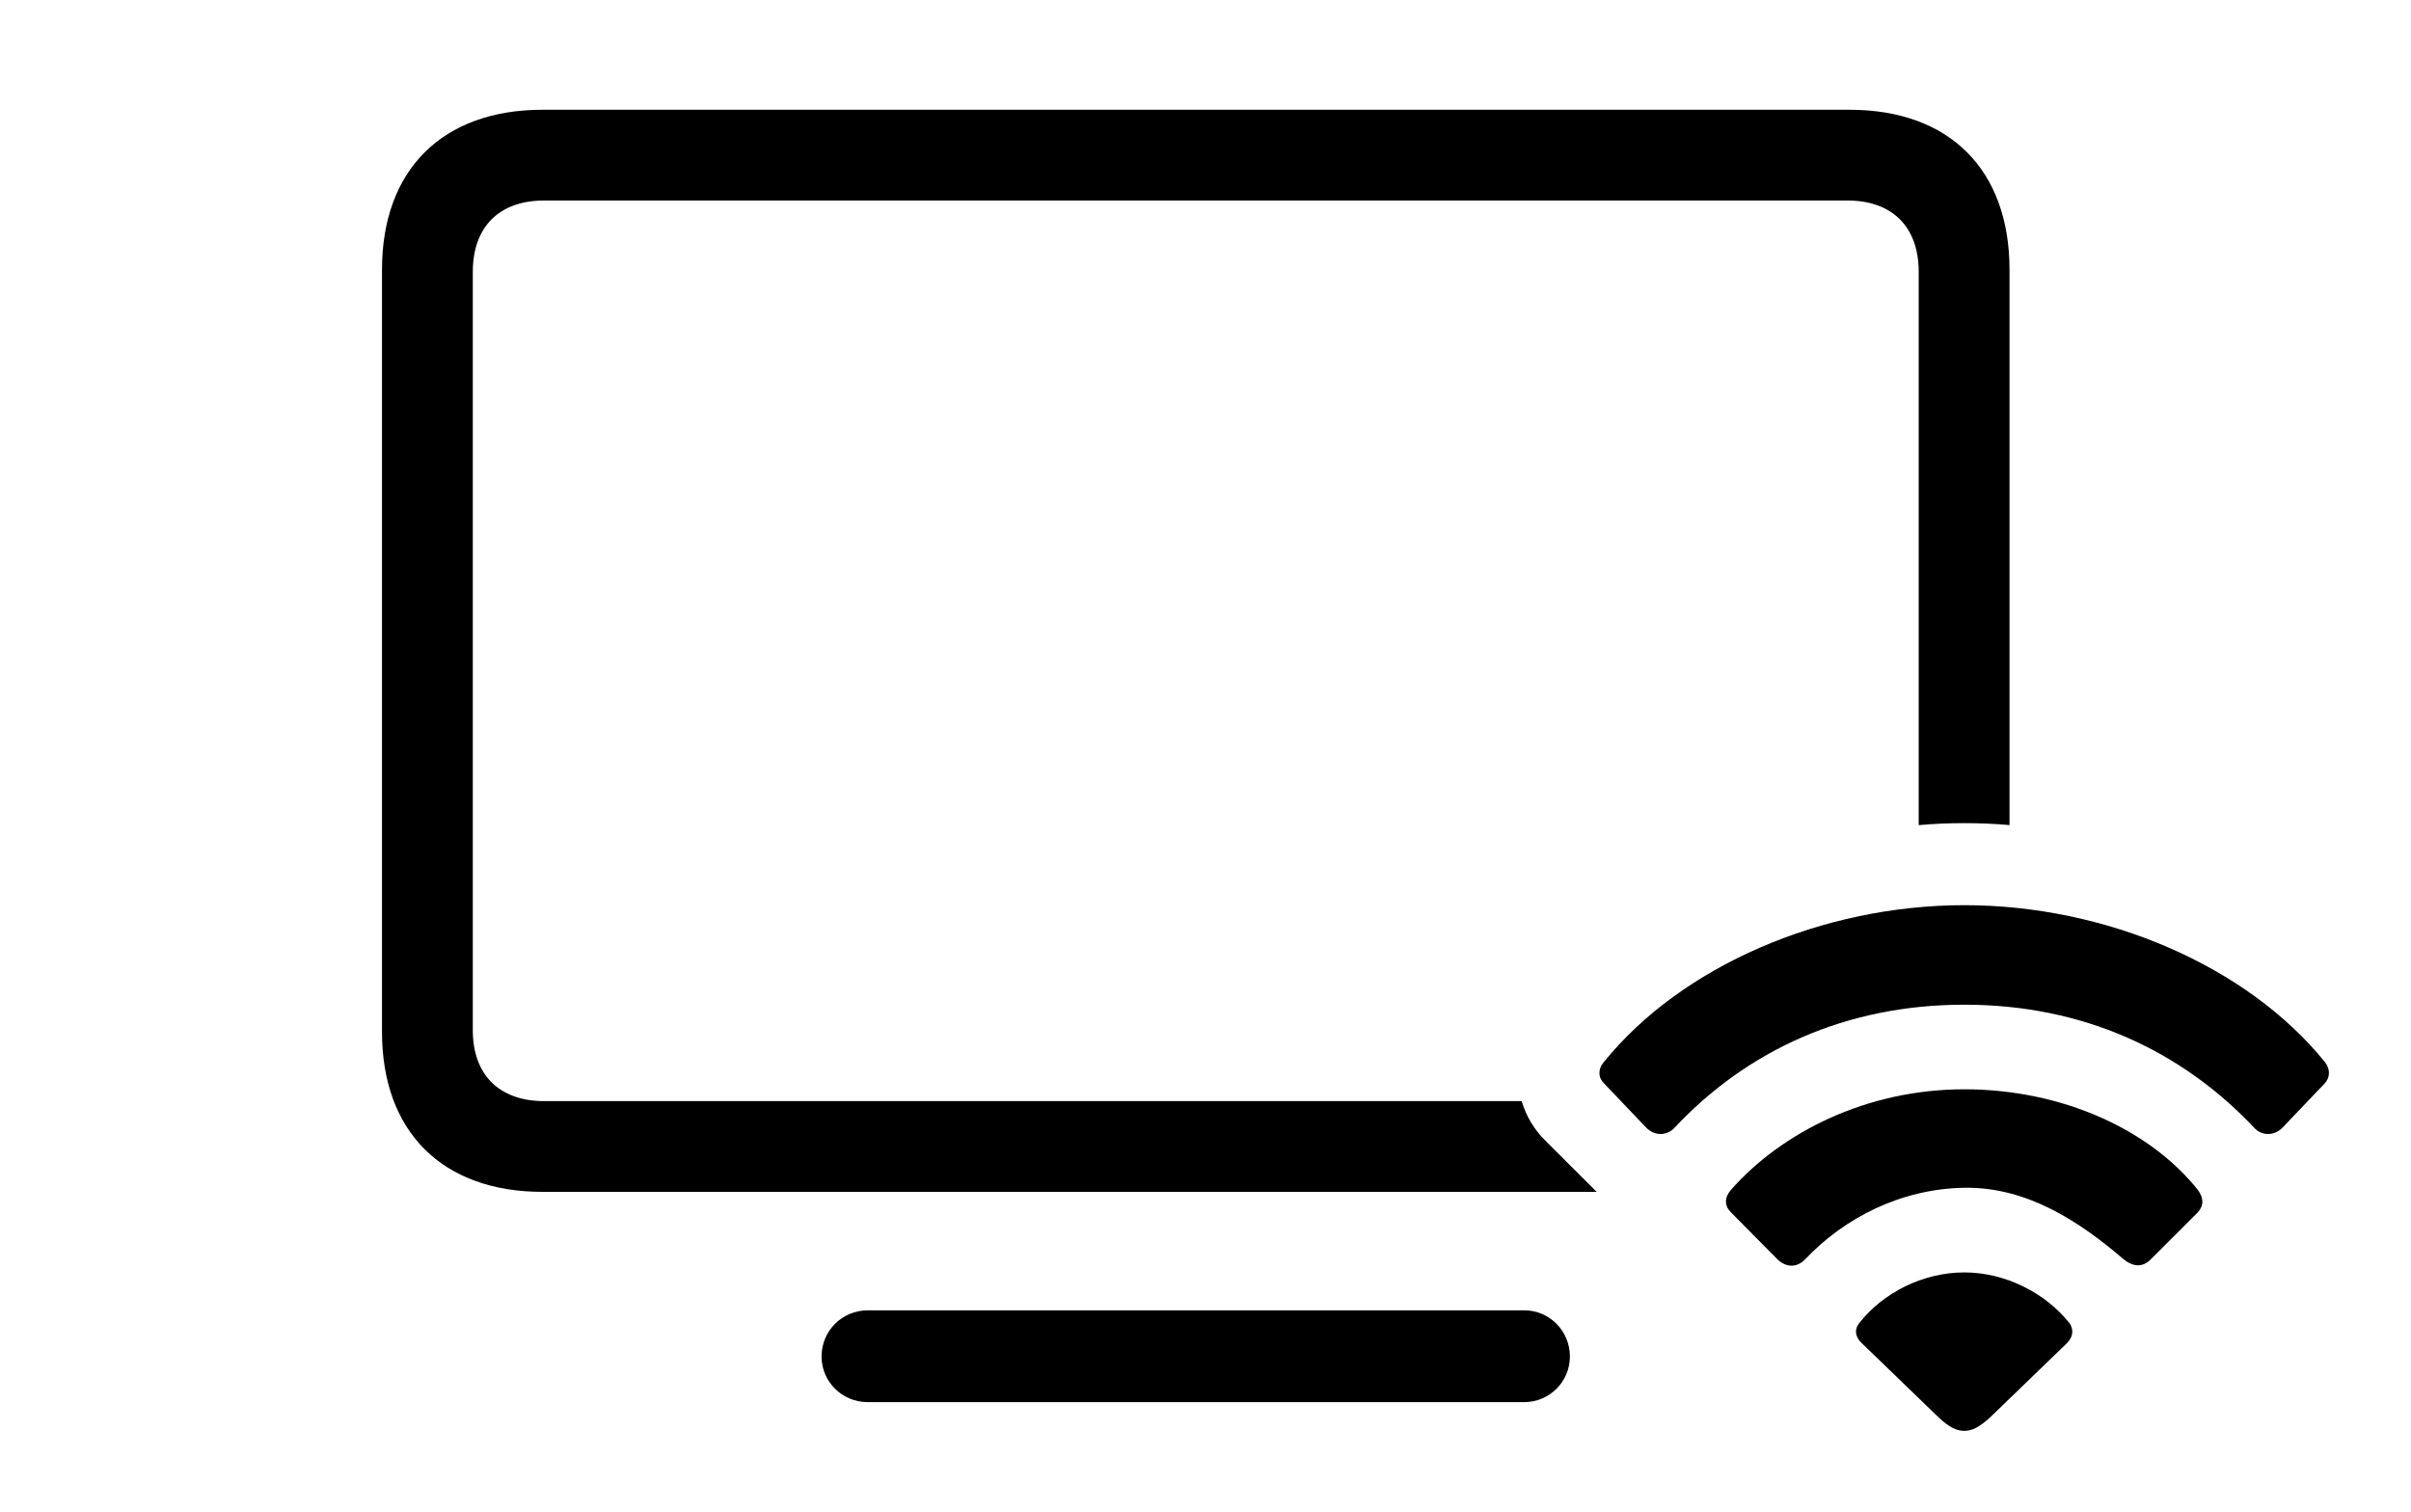 <svg version="1.1" xmlns="http://www.w3.org/2000/svg" xmlns:xlink="http://www.w3.org/1999/xlink" width="45.904" height="28.799" viewBox="0 0 45.904 28.799">
 <g>
  <rect height="28.799" opacity="0" width="45.904" x="0" y="0"/>
  <path d="M29.89 25.83C29.89 26.309 29.5 26.699 29.021 26.699L16.521 26.699C16.033 26.699 15.642 26.309 15.642 25.83C15.642 25.342 16.033 24.951 16.521 24.951L29.021 24.951C29.5 24.951 29.89 25.342 29.89 25.83ZM38.26 5.137L38.26 15.711C37.974 15.685 37.687 15.674 37.4 15.674C37.11 15.674 36.82 15.685 36.531 15.712L36.531 5.176C36.531 4.316 36.023 3.818 35.174 3.818L10.359 3.818C9.51 3.818 9.002 4.316 9.002 5.176L9.002 19.619C9.002 20.469 9.51 20.967 10.359 20.967L28.972 20.967C29.054 21.245 29.204 21.505 29.422 21.719L30.4 22.695L10.33 22.695C8.426 22.695 7.273 21.553 7.273 19.648L7.273 5.137C7.273 3.232 8.426 2.09 10.33 2.09L35.213 2.09C37.117 2.09 38.26 3.232 38.26 5.137Z" fill="currentColor"/>
  <path d="M31.346 21.475C31.512 21.641 31.736 21.621 31.873 21.484C33.26 20 35.144 19.131 37.4 19.131C39.656 19.131 41.531 20 42.928 21.484C43.055 21.621 43.289 21.641 43.455 21.475L44.256 20.635C44.363 20.527 44.373 20.361 44.266 20.225C42.791 18.398 40.105 17.236 37.4 17.236C34.695 17.236 32.01 18.398 30.535 20.225C30.418 20.361 30.428 20.527 30.545 20.635Z" fill="currentColor"/>
  <path d="M33.846 23.984C34.012 24.141 34.217 24.141 34.373 23.975C35.115 23.193 36.189 22.637 37.4 22.617C38.601 22.598 39.607 23.271 40.428 23.975C40.603 24.121 40.789 24.141 40.945 23.984L41.844 23.086C41.961 22.959 41.961 22.812 41.844 22.656C40.935 21.514 39.266 20.742 37.4 20.742C35.535 20.742 33.924 21.562 32.957 22.656C32.83 22.803 32.83 22.959 32.957 23.086Z" fill="currentColor"/>
  <path d="M37.4 27.246C37.547 27.246 37.684 27.178 37.898 26.982L39.353 25.576C39.48 25.449 39.48 25.303 39.402 25.195C38.943 24.619 38.181 24.229 37.4 24.229C36.609 24.229 35.847 24.619 35.398 25.195C35.31 25.303 35.31 25.449 35.447 25.576L36.902 26.982C37.107 27.178 37.254 27.246 37.4 27.246Z" fill="currentColor"/>
 </g>
</svg>
